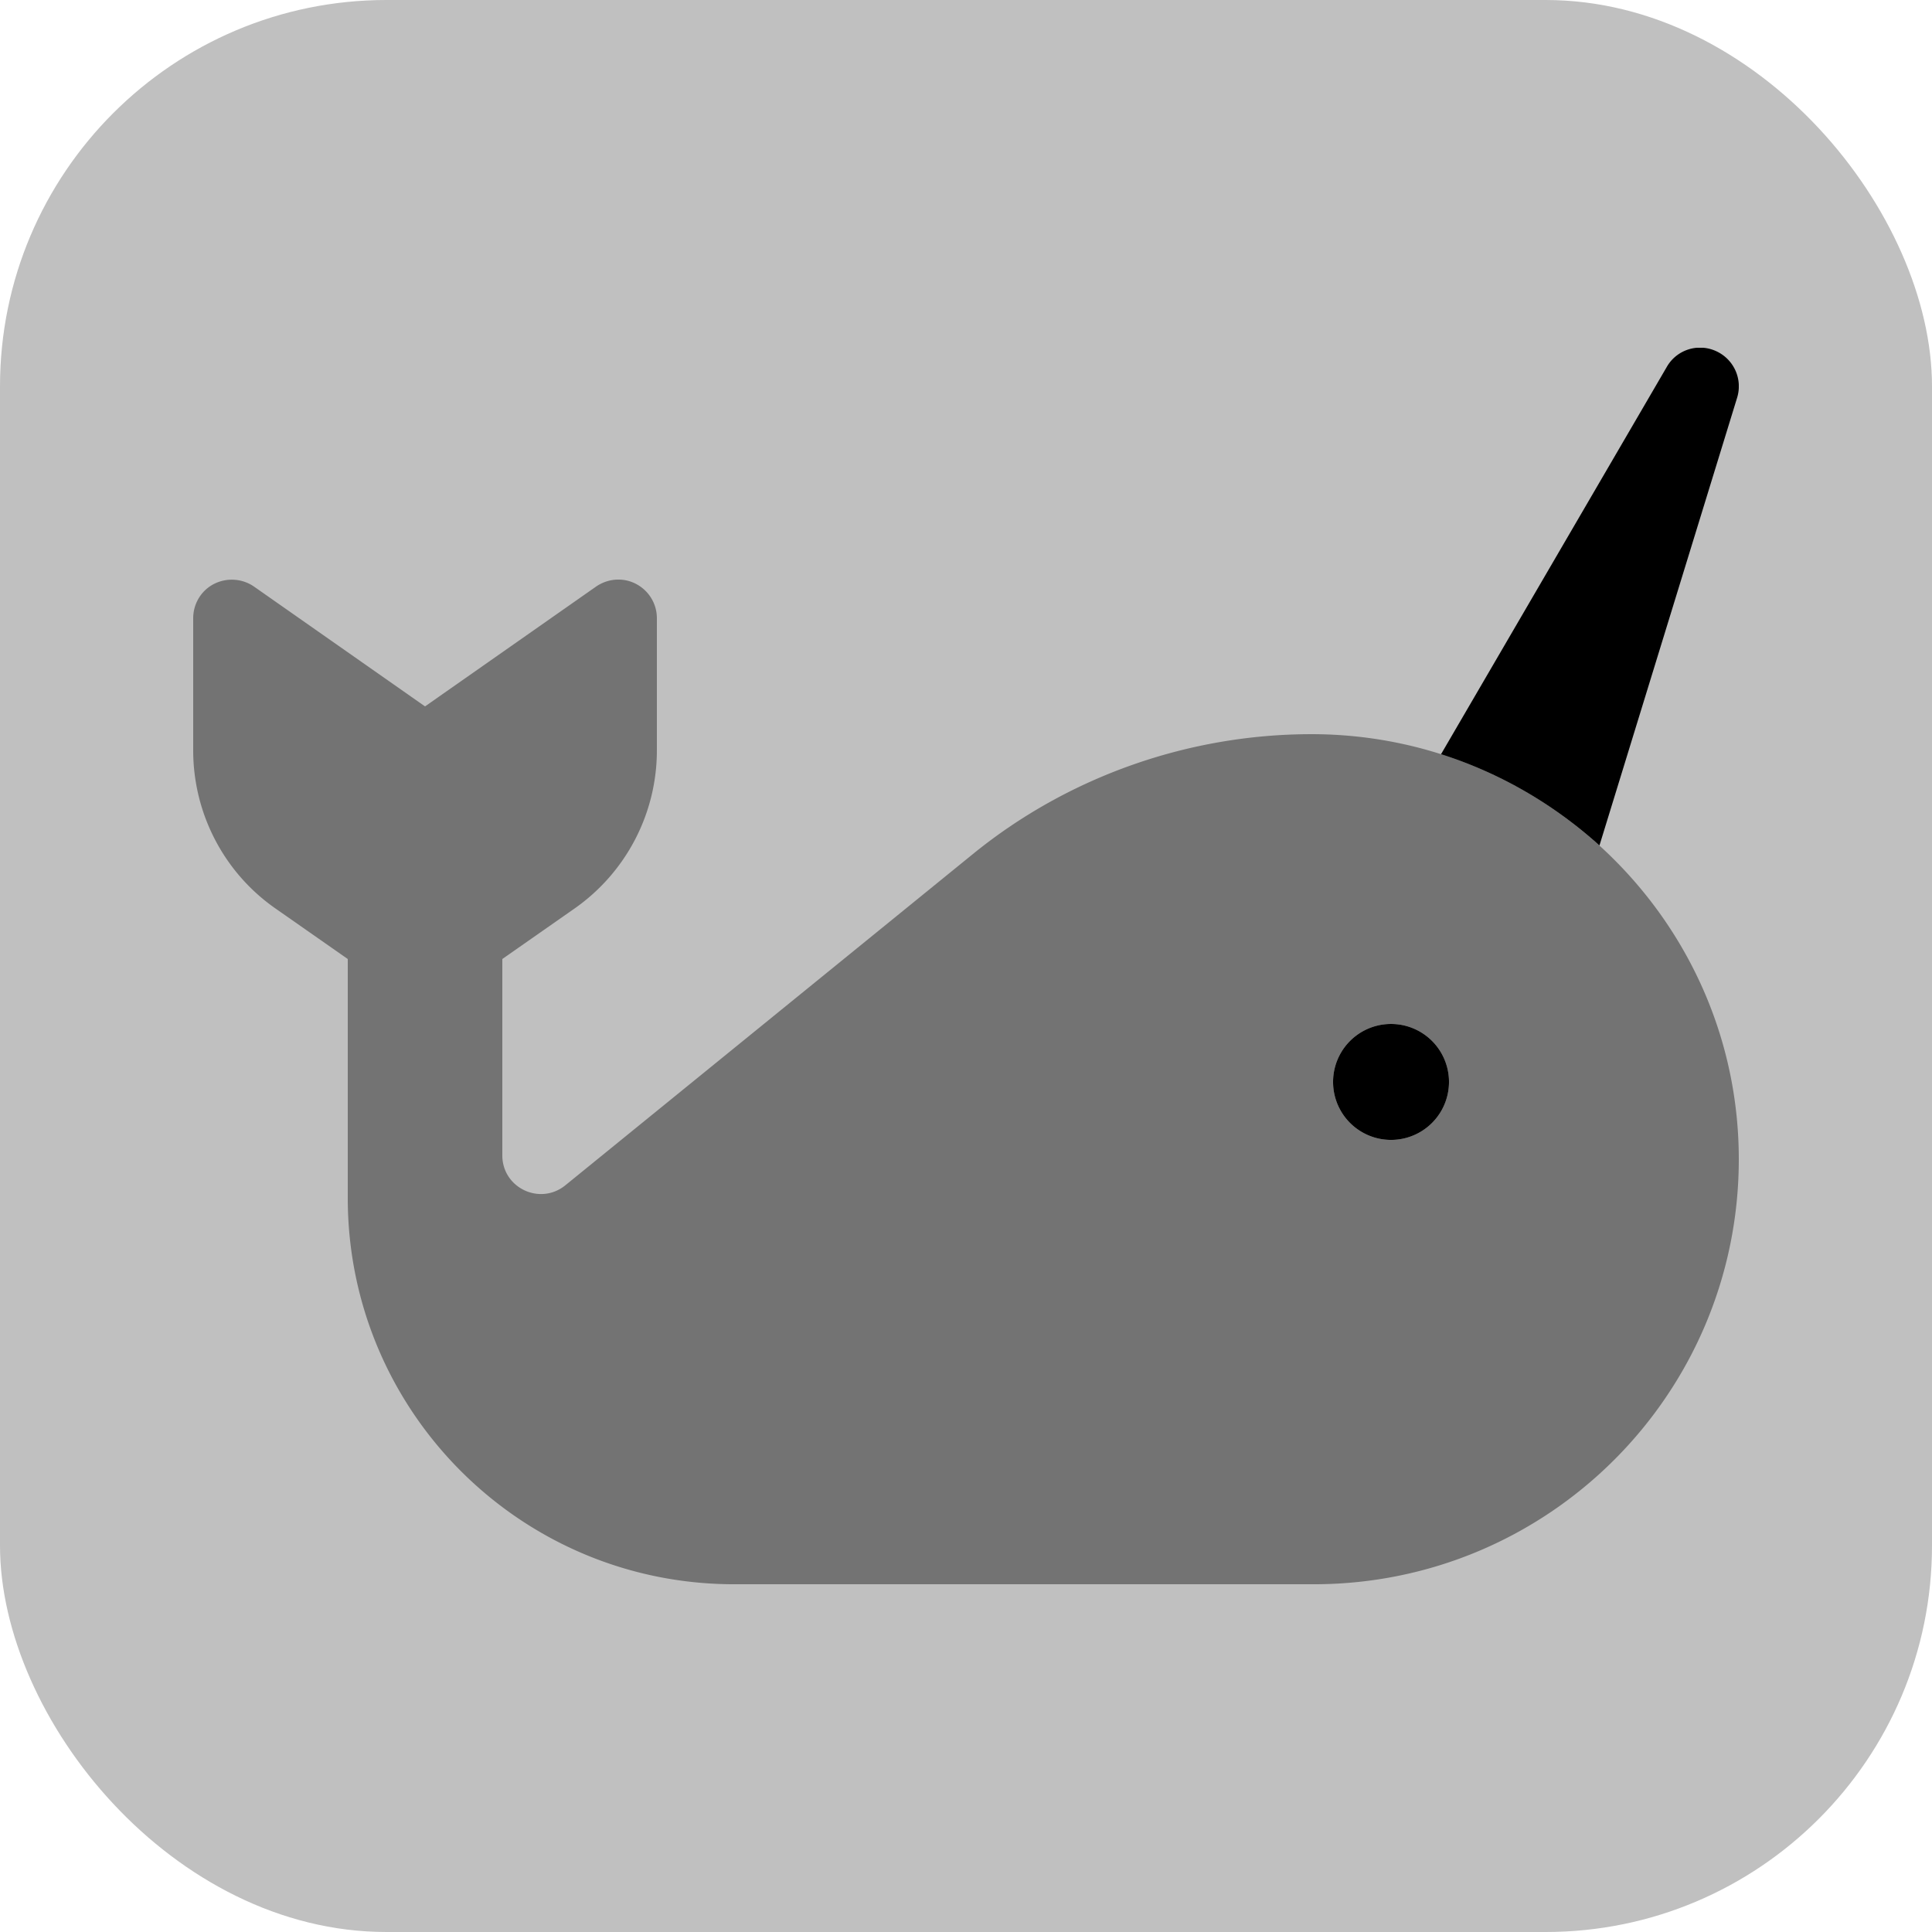<svg xmlns="http://www.w3.org/2000/svg" version="1.1" xmlns:xlink="http://www.w3.org/1999/xlink" xmlns:svgjs="http://svgjs.com/svgjs" width="1000" height="1000"><rect width="1000" height="1000" rx="200" ry="200" fill="#c0c0c0"></rect><g transform="matrix(1.25,0,0,1.25,99.998,180.007)"><svg xmlns="http://www.w3.org/2000/svg" version="1.1" xmlns:xlink="http://www.w3.org/1999/xlink" xmlns:svgjs="http://svgjs.com/svgjs" width="640" height="512"><svg xmlns="http://www.w3.org/2000/svg" viewBox="0 0 640 512"><!--!Font Awesome Pro 6.5.2 by @fontawesome - https://fontawesome.com License - https://fontawesome.com/license (Commercial License) Copyright 2024 Fonticons, Inc.--><path class="fa-secondary" opacity=".4" d="M25.2 98.9c-4.9-3.4-11.3-3.8-16.6-1.1S0 106 0 112l0 54.7c0 26.1 12.7 50.6 34.1 65.5L64 253.1V352c0 88.4 71.6 160 160 160H464c97.2 0 176-78.8 176-176s-79.7-176-176.9-176c-50.9 0-100.7 17.5-140.2 49.6L154.1 346.8c-10.5 8.5-26.1 1.1-26.1-12.4V253.1l29.9-20.9c21.4-15 34.1-39.4 34.1-65.5l0-54.7c0-6-3.3-11.4-8.6-14.2s-11.7-2.3-16.6 1.1L96 148.5 25.2 98.9zM496 280a24 24 0 1 1 0 48 24 24 0 1 1 0-48z"></path><path class="fa-primary" d="M639.3 20.7c2.4-7.8-1.4-16.1-8.9-19.4s-16.2-.4-20.2 6.6L516.7 168.3c24.6 7.8 46.9 20.9 65.6 37.8l57-185.4zM496 328a24 24 0 1 0 0-48 24 24 0 1 0 0 48z"></path></svg></svg></g></svg>